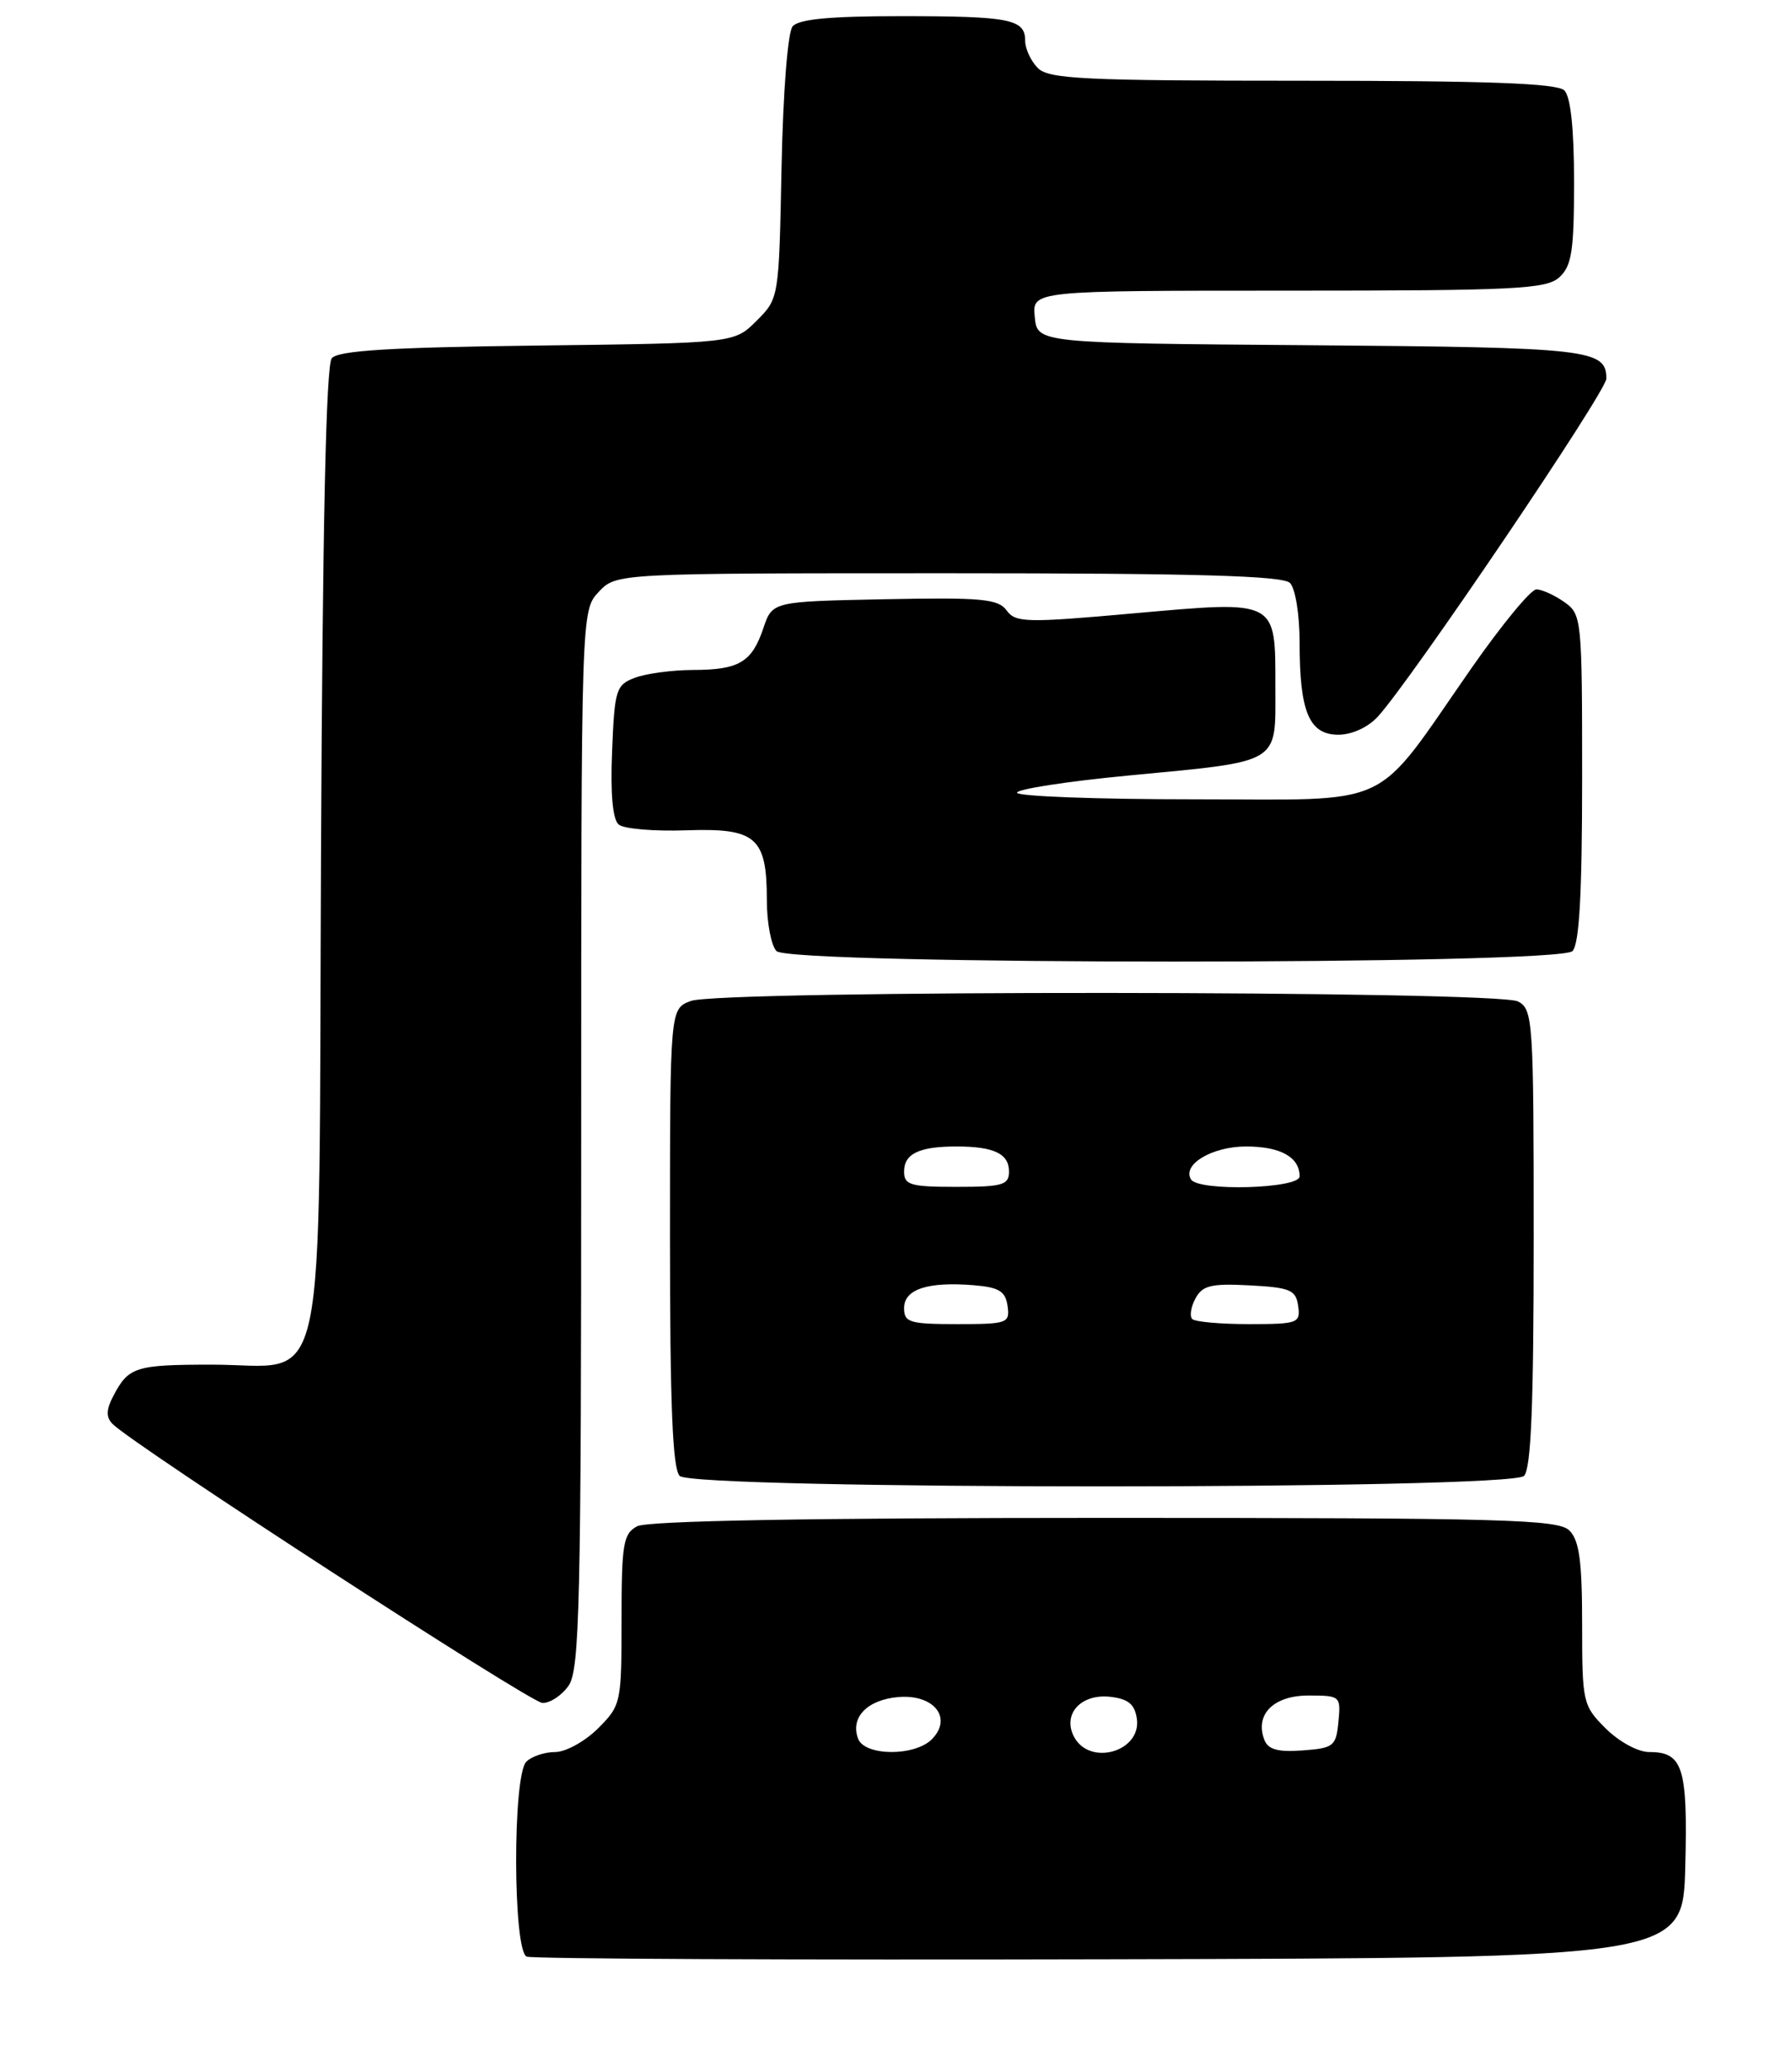 <?xml version="1.0" encoding="UTF-8" standalone="no"?>
<!DOCTYPE svg PUBLIC "-//W3C//DTD SVG 1.1//EN" "http://www.w3.org/Graphics/SVG/1.1/DTD/svg11.dtd" >
<svg xmlns="http://www.w3.org/2000/svg" xmlns:xlink="http://www.w3.org/1999/xlink" version="1.1" viewBox="0 0 222 256">
 <g >
 <path fill="currentColor"
d=" M 208.78 231.14 C 209.09 218.88 208.49 217.00 204.30 217.00 C 202.92 217.00 200.57 215.72 198.92 214.08 C 196.08 211.24 196.00 210.87 196.00 201.15 C 196.00 193.39 195.65 190.79 194.43 189.57 C 193.04 188.18 186.43 188.00 136.86 188.00 C 100.18 188.00 80.20 188.36 78.93 189.04 C 77.21 189.96 77.00 191.21 77.00 200.61 C 77.00 210.93 76.94 211.22 74.08 214.08 C 72.47 215.68 70.08 217.00 68.78 217.00 C 67.47 217.00 65.86 217.54 65.20 218.20 C 63.49 219.91 63.54 241.64 65.25 242.34 C 65.94 242.62 98.45 242.77 137.50 242.67 C 208.50 242.50 208.50 242.50 208.78 231.14 Z  M 70.44 208.78 C 71.81 206.82 72.00 198.72 72.00 141.09 C 72.00 75.63 72.00 75.63 74.17 73.31 C 76.35 71.00 76.35 71.00 117.47 71.00 C 148.13 71.00 158.91 71.31 159.80 72.20 C 160.48 72.88 161.00 76.12 161.00 79.63 C 161.00 88.18 162.19 91.00 165.80 91.00 C 167.48 91.00 169.49 90.08 170.70 88.75 C 174.89 84.15 199.00 48.49 199.00 46.90 C 199.00 43.26 196.97 43.03 162.41 42.76 C 128.50 42.50 128.50 42.50 128.19 39.25 C 127.87 36.00 127.87 36.00 159.61 36.00 C 187.73 36.00 191.55 35.81 193.17 34.35 C 194.71 32.95 195.00 31.10 195.00 22.55 C 195.00 15.99 194.58 11.98 193.80 11.20 C 192.92 10.32 184.33 10.00 161.37 10.00 C 134.32 10.00 129.93 9.79 128.57 8.43 C 127.71 7.56 127.00 6.04 127.00 5.04 C 127.00 2.37 125.13 2.00 111.54 2.00 C 102.84 2.00 98.94 2.37 98.19 3.27 C 97.59 4.00 97.01 11.39 96.82 20.75 C 96.50 36.95 96.50 36.96 93.73 39.73 C 90.96 42.50 90.96 42.50 66.56 42.80 C 48.31 43.02 41.90 43.42 41.10 44.37 C 40.39 45.23 39.96 65.23 39.77 105.41 C 39.45 175.46 40.84 168.99 26.14 169.02 C 16.79 169.03 15.93 169.30 14.06 172.86 C 13.14 174.60 13.11 175.51 13.94 176.36 C 16.48 178.95 65.63 210.84 67.19 210.92 C 68.12 210.96 69.59 210.00 70.44 208.78 Z  M 188.80 182.80 C 189.68 181.92 190.00 173.99 190.00 153.34 C 190.00 126.41 189.91 125.02 188.07 124.04 C 185.51 122.67 89.15 122.61 85.57 123.98 C 83.00 124.95 83.00 124.95 83.00 153.28 C 83.00 173.97 83.32 181.92 84.20 182.80 C 85.93 184.53 187.07 184.53 188.80 182.80 Z  M 194.80 117.80 C 195.65 116.95 196.00 110.77 196.00 96.36 C 196.00 76.57 195.95 76.08 193.78 74.56 C 192.56 73.70 191.00 73.00 190.33 73.00 C 189.65 73.00 186.04 77.38 182.30 82.74 C 169.90 100.53 173.15 99.00 147.90 99.00 C 135.85 99.00 126.00 98.63 126.00 98.18 C 126.00 97.74 132.19 96.78 139.75 96.06 C 158.86 94.23 158.00 94.75 158.00 85.15 C 158.00 74.19 158.35 74.38 140.41 75.97 C 127.14 77.16 125.81 77.13 124.70 75.60 C 123.65 74.17 121.60 73.98 109.58 74.22 C 95.68 74.50 95.68 74.50 94.57 77.80 C 93.14 82.03 91.57 82.97 85.82 82.98 C 83.24 82.99 80.01 83.43 78.64 83.95 C 76.32 84.83 76.13 85.42 75.83 93.03 C 75.61 98.35 75.90 101.51 76.65 102.13 C 77.29 102.66 81.05 102.98 85.02 102.84 C 93.67 102.54 95.00 103.69 95.00 111.49 C 95.00 114.30 95.54 117.14 96.20 117.80 C 97.93 119.53 193.07 119.53 194.80 117.80 Z  M 106.31 215.36 C 105.30 212.73 107.43 210.52 111.29 210.19 C 115.71 209.82 118.06 212.79 115.43 215.43 C 113.31 217.55 107.13 217.51 106.31 215.36 Z  M 133.07 215.14 C 131.57 212.33 133.89 209.75 137.55 210.16 C 139.78 210.42 140.58 211.08 140.84 212.89 C 141.41 216.94 135.03 218.79 133.07 215.14 Z  M 156.63 215.48 C 155.43 212.35 157.77 210.00 162.10 210.00 C 166.04 210.00 166.12 210.07 165.81 213.25 C 165.52 216.28 165.22 216.52 161.38 216.80 C 158.30 217.03 157.09 216.69 156.63 215.48 Z  M 112.00 162.02 C 112.00 159.68 114.93 158.72 120.60 159.18 C 123.76 159.44 124.56 159.92 124.82 161.75 C 125.12 163.89 124.81 164.00 118.57 164.00 C 112.69 164.00 112.00 163.79 112.00 162.02 Z  M 147.70 163.37 C 147.35 163.02 147.53 161.87 148.10 160.82 C 148.96 159.21 150.05 158.95 154.81 159.20 C 159.84 159.47 160.54 159.76 160.82 161.75 C 161.12 163.88 160.80 164.00 154.74 164.00 C 151.21 164.00 148.05 163.72 147.70 163.37 Z  M 112.00 145.11 C 112.00 142.89 113.87 142.00 118.50 142.00 C 123.13 142.00 125.00 142.89 125.00 145.11 C 125.00 146.77 124.21 147.00 118.50 147.00 C 112.79 147.00 112.00 146.77 112.00 145.11 Z  M 147.55 146.08 C 146.41 144.24 150.15 142.00 154.37 142.00 C 158.64 142.00 161.00 143.32 161.00 145.70 C 161.00 147.23 148.48 147.59 147.55 146.08 Z "/>
</g>
</svg>